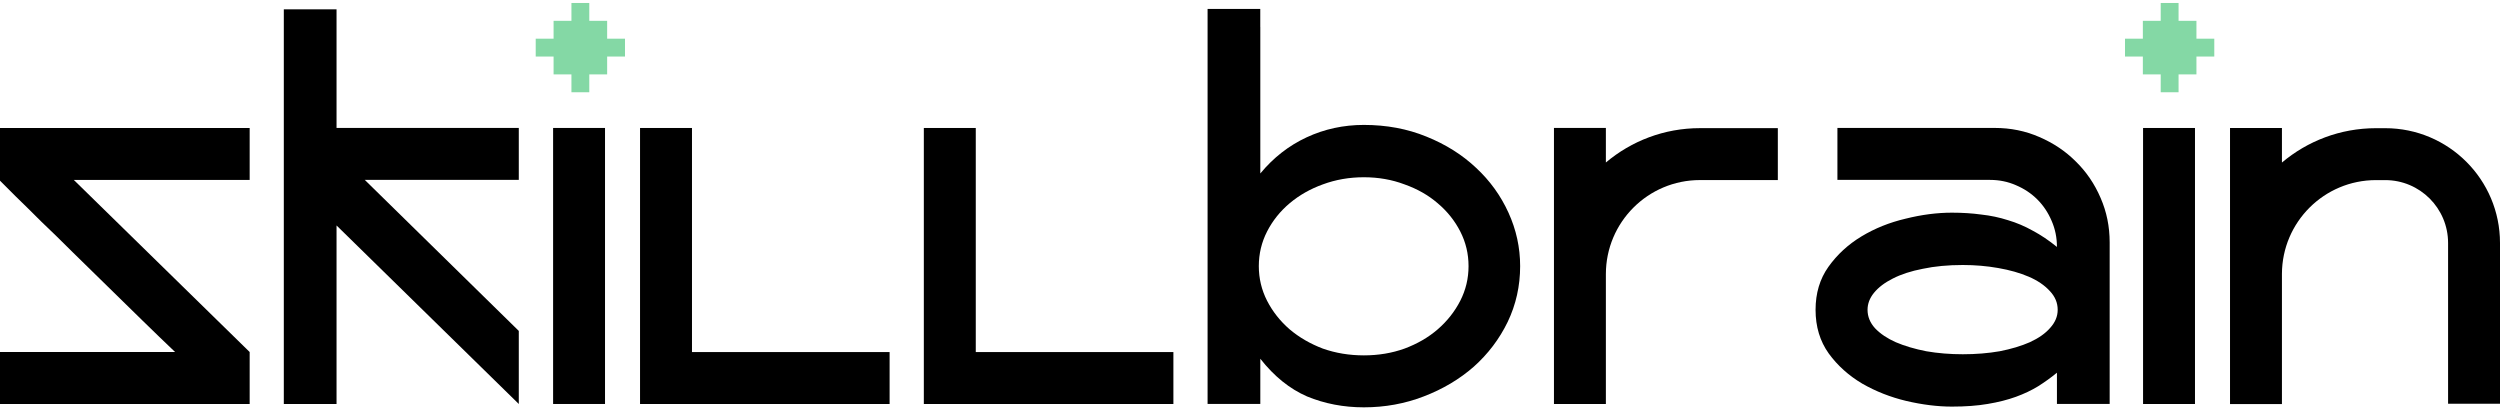 <?xml version="1.0" encoding="UTF-8"?> <svg xmlns="http://www.w3.org/2000/svg" width="120" height="20" viewBox="0 0 120 20" fill="none"> <path d="M13.623 0.447H16.154V6.141H24.902V8.635H17.509L24.902 15.884V19.391L16.154 10.822V19.391H13.623V0.447Z" fill="black"></path> <path d="M8.405 16.897C7.911 16.427 7.387 15.921 6.832 15.379C6.278 14.837 5.718 14.289 5.151 13.734C4.585 13.18 4.031 12.638 3.489 12.107C2.946 11.565 2.44 11.071 1.97 10.625C1.512 10.167 1.109 9.77 0.759 9.432C0.422 9.095 0.169 8.842 0 8.673V6.143H11.984V8.637H3.543L11.984 16.897V19.392H0V16.897H8.405Z" fill="black"></path> <path d="M33.215 6.143H30.722V19.392H42.701V16.899H33.215V6.143Z" fill="black"></path> <path d="M46.837 6.143H44.344V19.392H56.323V16.899H46.837V6.143Z" fill="black"></path> <path d="M26.549 6.142H29.041V19.391H26.549V6.142Z" fill="black"></path> <path fill-rule="evenodd" clip-rule="evenodd" d="M27.429 0.143H28.286V1H29.143V1.857H30V2.714H29.143V3.571H28.286V4.428H27.429V3.571H26.572V2.714H25.714V1.857H26.572V1H27.429V0.143Z" fill="#84D8A5"></path> <path fill-rule="evenodd" clip-rule="evenodd" d="M60.493 0.429H57.964V1.296H57.964V19.389H60.495V17.22C61.158 18.064 61.905 18.666 62.736 19.028C63.58 19.377 64.49 19.552 65.466 19.552C66.478 19.552 67.436 19.377 68.34 19.028C69.255 18.678 70.057 18.202 70.743 17.6C71.43 16.985 71.973 16.268 72.37 15.449C72.768 14.617 72.967 13.726 72.967 12.774C72.967 11.882 72.78 11.027 72.406 10.207C72.033 9.388 71.515 8.671 70.852 8.056C70.189 7.43 69.394 6.929 68.466 6.556C67.55 6.182 66.55 5.996 65.466 5.996C64.49 5.996 63.574 6.194 62.718 6.592C61.863 6.99 61.121 7.568 60.495 8.327V1.296H60.493V0.429ZM63.495 8.851C64.11 8.623 64.767 8.508 65.466 8.508C66.164 8.508 66.815 8.623 67.418 8.851C68.032 9.068 68.562 9.37 69.008 9.755C69.466 10.141 69.828 10.593 70.093 11.111C70.358 11.629 70.49 12.183 70.49 12.774C70.49 13.364 70.358 13.918 70.093 14.437C69.828 14.955 69.466 15.413 69.008 15.81C68.562 16.196 68.032 16.503 67.418 16.732C66.815 16.949 66.164 17.058 65.466 17.058C64.767 17.058 64.11 16.949 63.495 16.732C62.893 16.503 62.363 16.196 61.905 15.81C61.447 15.413 61.085 14.955 60.82 14.437C60.555 13.918 60.423 13.364 60.423 12.774C60.423 12.183 60.555 11.629 60.82 11.111C61.085 10.593 61.447 10.141 61.905 9.755C62.363 9.37 62.893 9.068 63.495 8.851Z" fill="black"></path> <path d="M93.69 19.517C93.004 19.517 92.275 19.426 91.503 19.246C90.744 19.065 90.039 18.788 89.388 18.414C88.738 18.029 88.202 17.547 87.78 16.968C87.358 16.378 87.147 15.679 87.147 14.871C87.147 14.076 87.352 13.389 87.762 12.811C88.183 12.22 88.714 11.732 89.352 11.347C89.991 10.961 90.696 10.678 91.467 10.497C92.238 10.304 92.98 10.208 93.69 10.208C94.197 10.208 94.666 10.238 95.1 10.298C95.546 10.347 95.974 10.437 96.384 10.569C96.793 10.69 97.191 10.859 97.577 11.076C97.962 11.28 98.348 11.54 98.733 11.853C98.733 11.407 98.649 10.991 98.48 10.606C98.312 10.208 98.083 9.865 97.793 9.575C97.504 9.286 97.161 9.057 96.763 8.889C96.378 8.72 95.962 8.635 95.516 8.635H88.196V6.141H95.751C96.51 6.141 97.221 6.286 97.884 6.575C98.559 6.864 99.143 7.256 99.637 7.75C100.143 8.244 100.541 8.828 100.83 9.503C101.119 10.166 101.264 10.877 101.264 11.636V19.39H98.733V17.89C98.456 18.119 98.155 18.336 97.83 18.541C97.516 18.733 97.161 18.902 96.763 19.047C96.365 19.191 95.914 19.306 95.407 19.39C94.913 19.475 94.341 19.517 93.69 19.517ZM94.215 12.72C93.504 12.72 92.865 12.781 92.299 12.901C91.732 13.01 91.25 13.166 90.853 13.371C90.467 13.564 90.166 13.793 89.949 14.058C89.744 14.311 89.642 14.582 89.642 14.871C89.642 15.197 89.762 15.492 90.003 15.757C90.256 16.022 90.588 16.245 90.997 16.426C91.419 16.607 91.907 16.751 92.461 16.86C93.016 16.956 93.6 17.004 94.215 17.004C94.841 17.004 95.432 16.956 95.986 16.86C96.54 16.751 97.022 16.607 97.432 16.426C97.854 16.233 98.179 16.004 98.408 15.739C98.649 15.474 98.769 15.185 98.769 14.871C98.769 14.534 98.643 14.233 98.39 13.968C98.137 13.691 97.799 13.462 97.378 13.281C96.956 13.1 96.468 12.961 95.914 12.865C95.371 12.769 94.805 12.72 94.215 12.72Z" fill="black"></path> <path fill-rule="evenodd" clip-rule="evenodd" d="M77.082 19.392H74.59V13.159V6.142H77.082V7.8C78.302 6.771 79.878 6.151 81.598 6.151H85.336V8.643H81.598C79.104 8.643 77.082 10.665 77.082 13.159L77.082 19.392Z" fill="black"></path> <path d="M102.867 6.143H105.359V19.392H102.867V6.143Z" fill="black"></path> <path fill-rule="evenodd" clip-rule="evenodd" d="M103.714 0.143H104.571V1H105.429V1.857H106.286V2.714H105.429V3.571H104.571V4.428H103.714V3.571H102.857V2.714H102V1.857H102.857V1H103.714V0.143Z" fill="#84D8A5"></path> <path fill-rule="evenodd" clip-rule="evenodd" d="M109.533 6.143H107.041V13.139C107.041 13.146 107.041 13.154 107.041 13.161H107.041V19.395H109.533V13.143C109.543 10.657 111.561 8.645 114.049 8.645H114.49C116.157 8.645 117.508 9.996 117.508 11.663V19.38H120V11.663C120 8.62 117.533 6.153 114.49 6.153H114.049C112.329 6.153 110.753 6.773 109.533 7.802V6.143Z" fill="black"></path> </svg> 